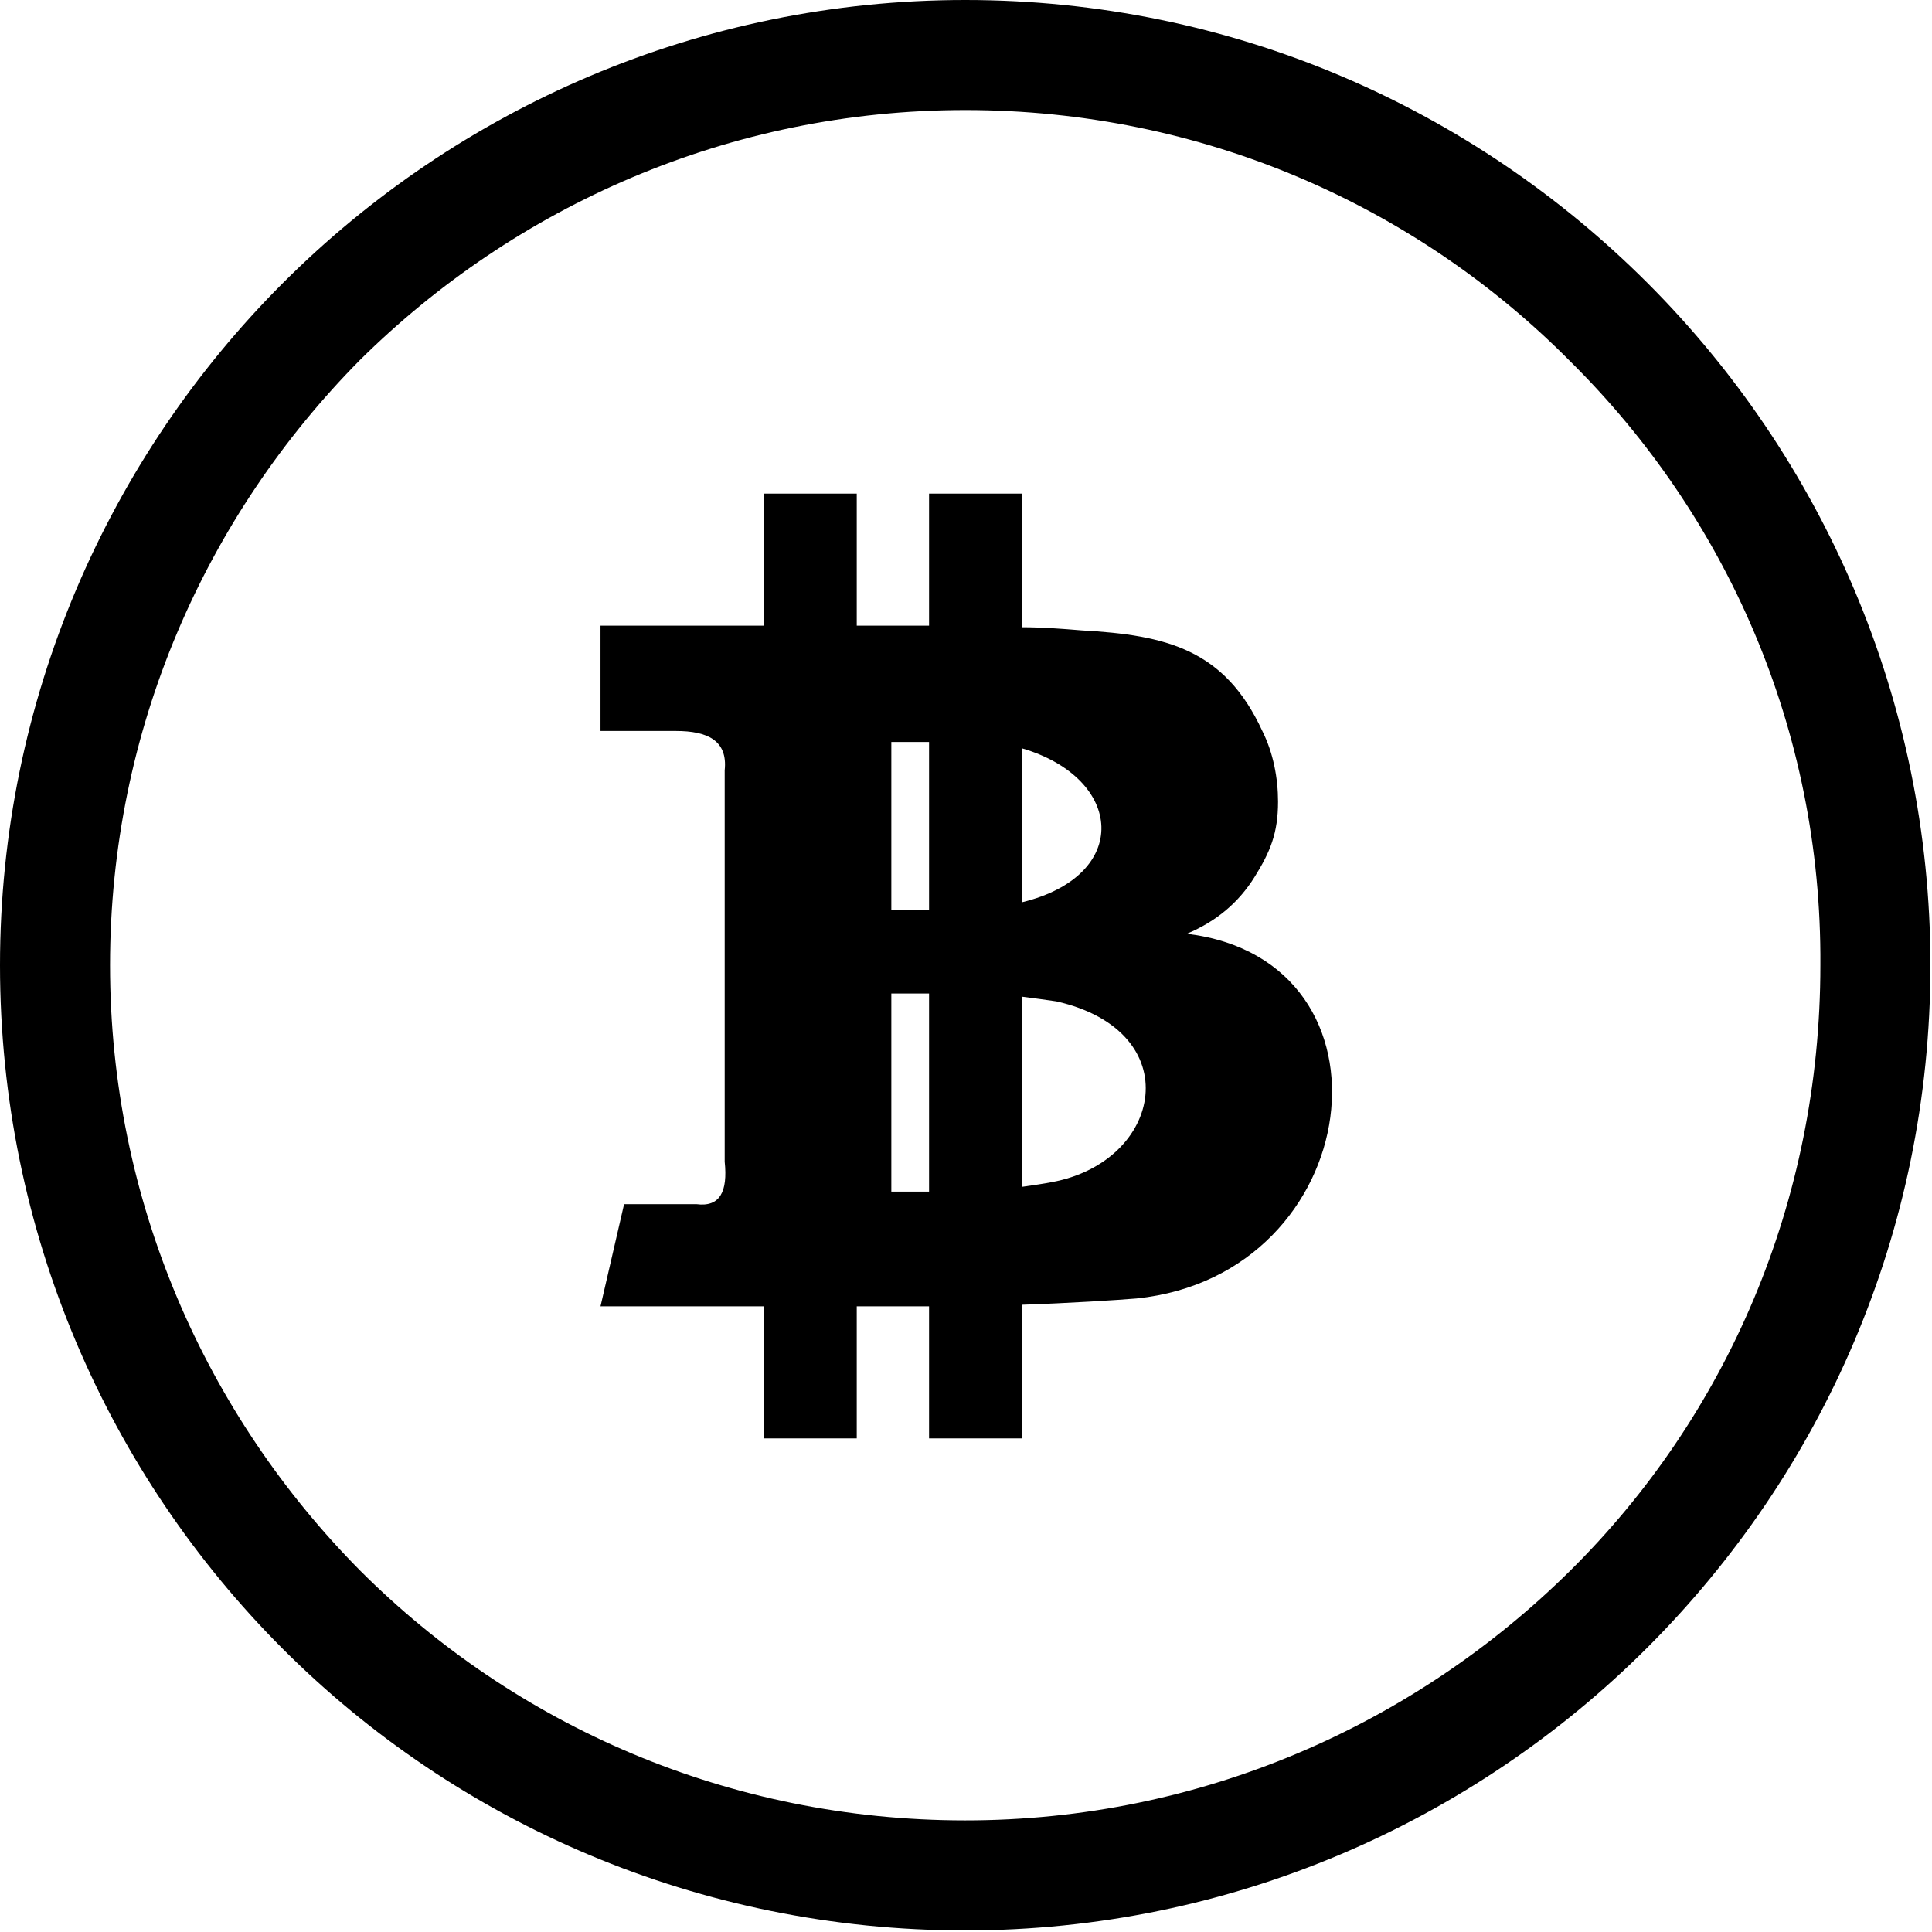 <svg xmlns="http://www.w3.org/2000/svg" viewBox="0 0 122.9 122.9">
    <path d="M46.1 73.9V49c0.2-1.9-1.1-2.5-3.1-2.5h-4.8v-6.7h10.4v-8.4h5.9v8.4h4.6v-8.4h5.9v8.5c1.3 0 2.6 0.1 3.8 0.2 5.4 0.3 9.1 1.2 11.5 6.4 0.7 1.4 1 3 1 4.5 0 2-0.5 3.2-1.5 4.8 -1 1.6-2.4 2.8-4.3 3.6 14 1.7 11.4 21.7-3.2 23.2 -1.2 0.1-4.3 0.3-7.3 0.4v8.5h-5.9v-8.4h-4.6v8.4h-5.9v-8.4h-10.4l1.5-6.5h4.6C45.8 76.8 46.3 75.8 46.1 73.9L46.1 73.9 46.1 73.9zM61.4 0c17 0 32.3 6.9 43.4 18 11.1 11.1 18 26.5 18 43.4 0 17-6.9 32.3-18 43.4 -11.1 11.1-26.5 18-43.4 18S29.1 116 18 104.9C6.9 93.8 0 78.4 0 61.4 0 44.5 6.9 29.1 18 18 29.1 6.9 44.5 0 61.4 0L61.4 0zM99.9 23C90.1 13.1 76.5 7 61.4 7c-15 0-28.6 6.1-38.5 15.9C13.1 32.8 7 46.4 7 61.4c0 15 6.1 28.6 15.9 38.5 9.9 9.9 23.5 15.9 38.5 15.9 15 0 28.6-6.1 38.5-15.9 9.9-9.8 15.9-23.4 15.9-38.5C115.9 46.4 109.8 32.8 99.9 23L99.9 23zM65 47.6v9.8C72 55.7 71.5 49.5 65 47.6L65 47.6zM65 63.4v12.1c0.7-0.1 1.4-0.2 1.9-0.3 7.1-1.3 8.7-9.6 0.3-11.5C66.5 63.6 65.8 63.5 65 63.4L65 63.4 65 63.4zM59.1 75.8V63.2h-2.4v12.6H59.1L59.1 75.8zM59.1 57.9v-10.7h-2.4v10.7H59.1L59.1 57.9z"/>
</svg>
